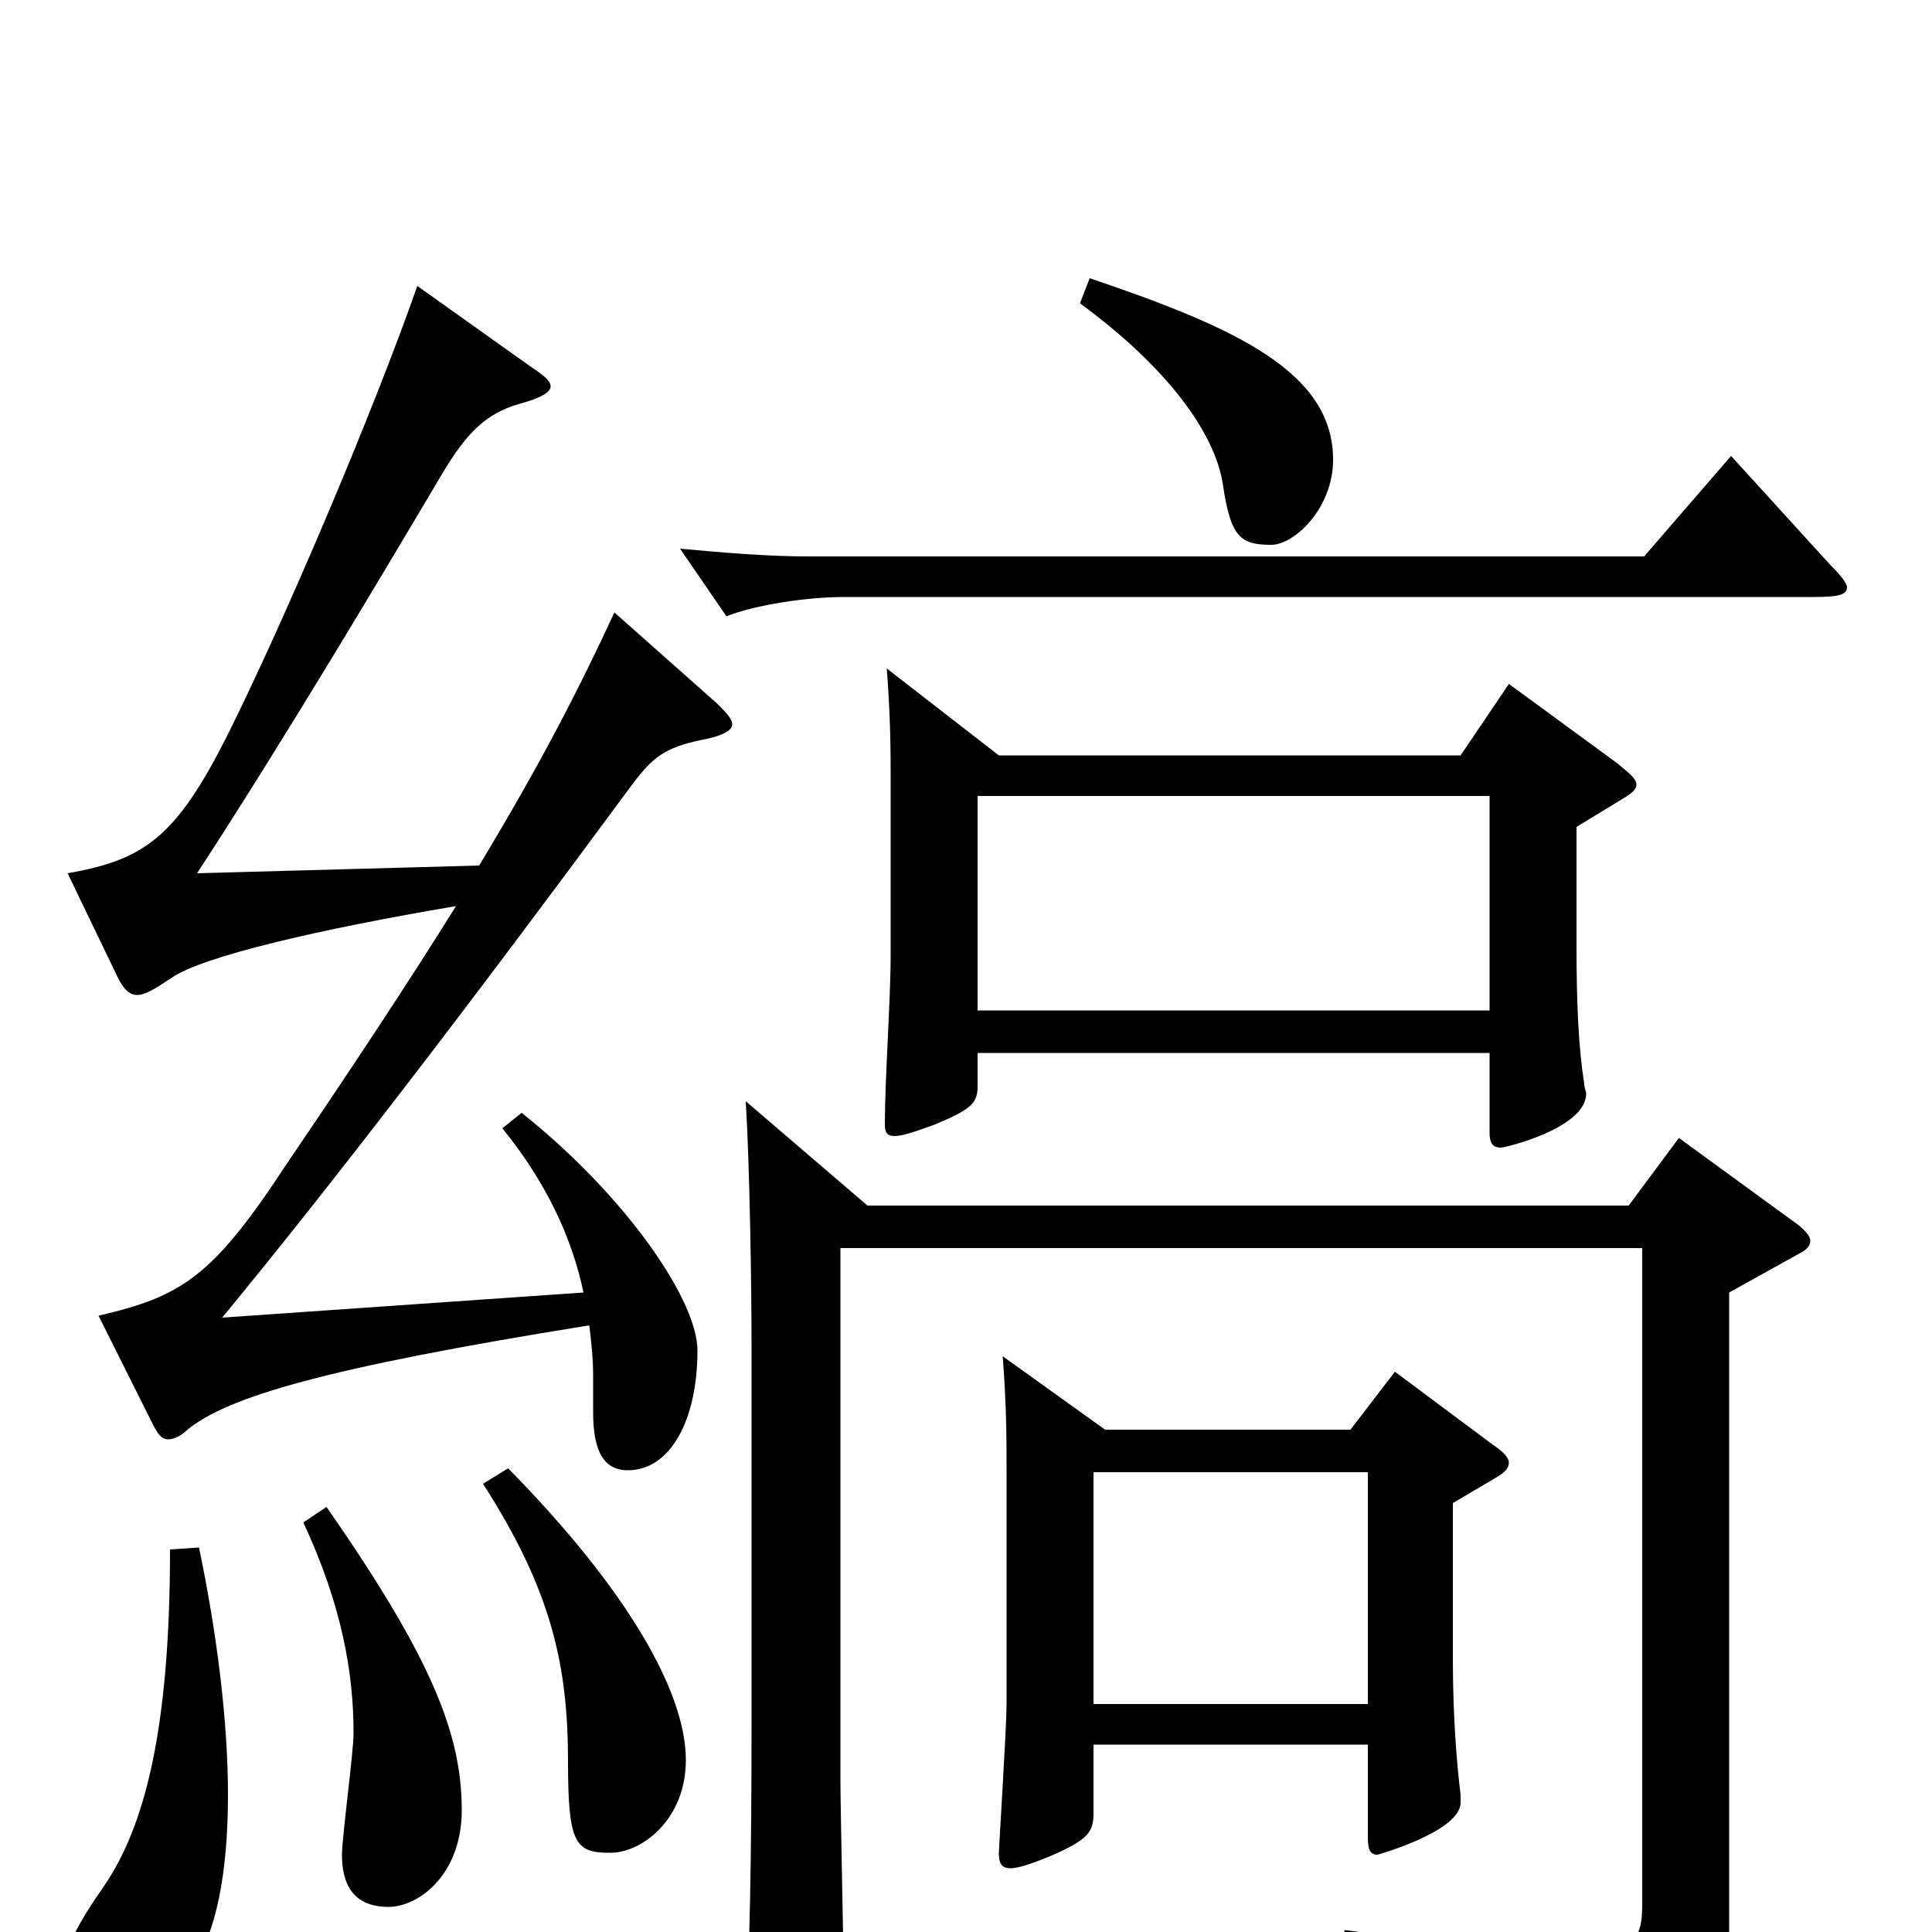 <svg xmlns="http://www.w3.org/2000/svg" viewBox="0 -1000 1000 1000">
	<path fill="#000000" d="M869 -411L843 -376H449L386 -430C388 -397 389 -337 389 -301V-110C389 -37 388 11 386 46V60C386 72 387 77 393 77C398 77 405 74 415 68C434 58 437 54 437 43C437 24 435 -62 435 -79V-354H850V-15C850 2 848 11 815 11C793 11 756 7 696 -1L693 14C777 34 803 47 811 78C814 88 817 92 821 92C823 92 825 91 828 90C889 65 895 53 895 5V-331L931 -351C935 -353 937 -355 937 -358C937 -360 934 -364 928 -368ZM318 -683C300 -644 280 -605 248 -552L102 -548C147 -617 197 -701 229 -755C241 -775 251 -786 269 -791C280 -794 285 -797 285 -800C285 -803 281 -806 275 -810L216 -852C194 -789 148 -680 117 -618C91 -567 75 -555 35 -548L61 -494C64 -488 67 -485 71 -485C75 -485 80 -488 89 -494C105 -505 165 -519 236 -531C213 -494 184 -450 148 -397C110 -339 94 -329 51 -319L79 -263C82 -257 84 -255 87 -255C89 -255 93 -256 97 -260C118 -277 168 -292 305 -314C306 -306 307 -297 307 -288V-269C307 -248 313 -239 325 -239C347 -239 361 -265 361 -301C361 -327 324 -381 270 -424L260 -416C282 -389 296 -360 302 -331L115 -318C171 -386 241 -477 328 -595C338 -608 344 -613 363 -617C374 -619 379 -622 379 -625C379 -628 376 -631 371 -636ZM250 -232C286 -176 294 -137 294 -88C294 -45 298 -41 316 -41C332 -41 355 -58 355 -89C355 -124 325 -177 263 -240ZM781 -646L756 -609H517L459 -654C461 -628 461 -610 461 -596V-506C461 -482 458 -442 458 -418C458 -414 459 -412 463 -412C467 -412 473 -414 484 -418C503 -426 506 -429 506 -438V-455H771V-414C771 -409 772 -406 777 -406C779 -406 821 -416 821 -434C821 -435 820 -437 820 -439C817 -458 816 -481 816 -510V-572L839 -586C844 -589 847 -591 847 -594C847 -597 843 -600 837 -605ZM506 -477V-588H771V-477ZM722 -290L699 -260H572L519 -298C521 -272 521 -254 521 -239V-118C521 -106 517 -43 517 -41C517 -36 518 -33 523 -33C527 -33 533 -35 543 -39C564 -48 566 -52 566 -62V-97H708V-49C708 -43 709 -40 713 -40C713 -40 756 -52 756 -67V-71C754 -87 752 -112 752 -141V-222L774 -235C779 -238 781 -240 781 -243C781 -245 779 -248 773 -252ZM566 -118V-238H708V-118ZM559 -843C604 -810 629 -776 633 -749C637 -722 642 -718 658 -718C670 -718 690 -737 690 -762C690 -807 641 -830 564 -856ZM896 -764L851 -712H418C397 -712 374 -714 352 -716L376 -681C391 -687 418 -691 437 -691H939C951 -691 956 -692 956 -696C956 -698 953 -702 947 -708ZM157 -212C177 -169 183 -134 183 -103C183 -93 177 -49 177 -40C177 -20 187 -13 201 -13C217 -13 239 -30 239 -63C239 -102 224 -141 169 -220ZM88 -198C88 -105 75 -55 54 -24C40 -4 34 8 34 17C34 29 49 43 63 43C74 43 87 35 99 19C112 1 118 -31 118 -71C118 -110 112 -156 103 -199Z"/>
</svg>